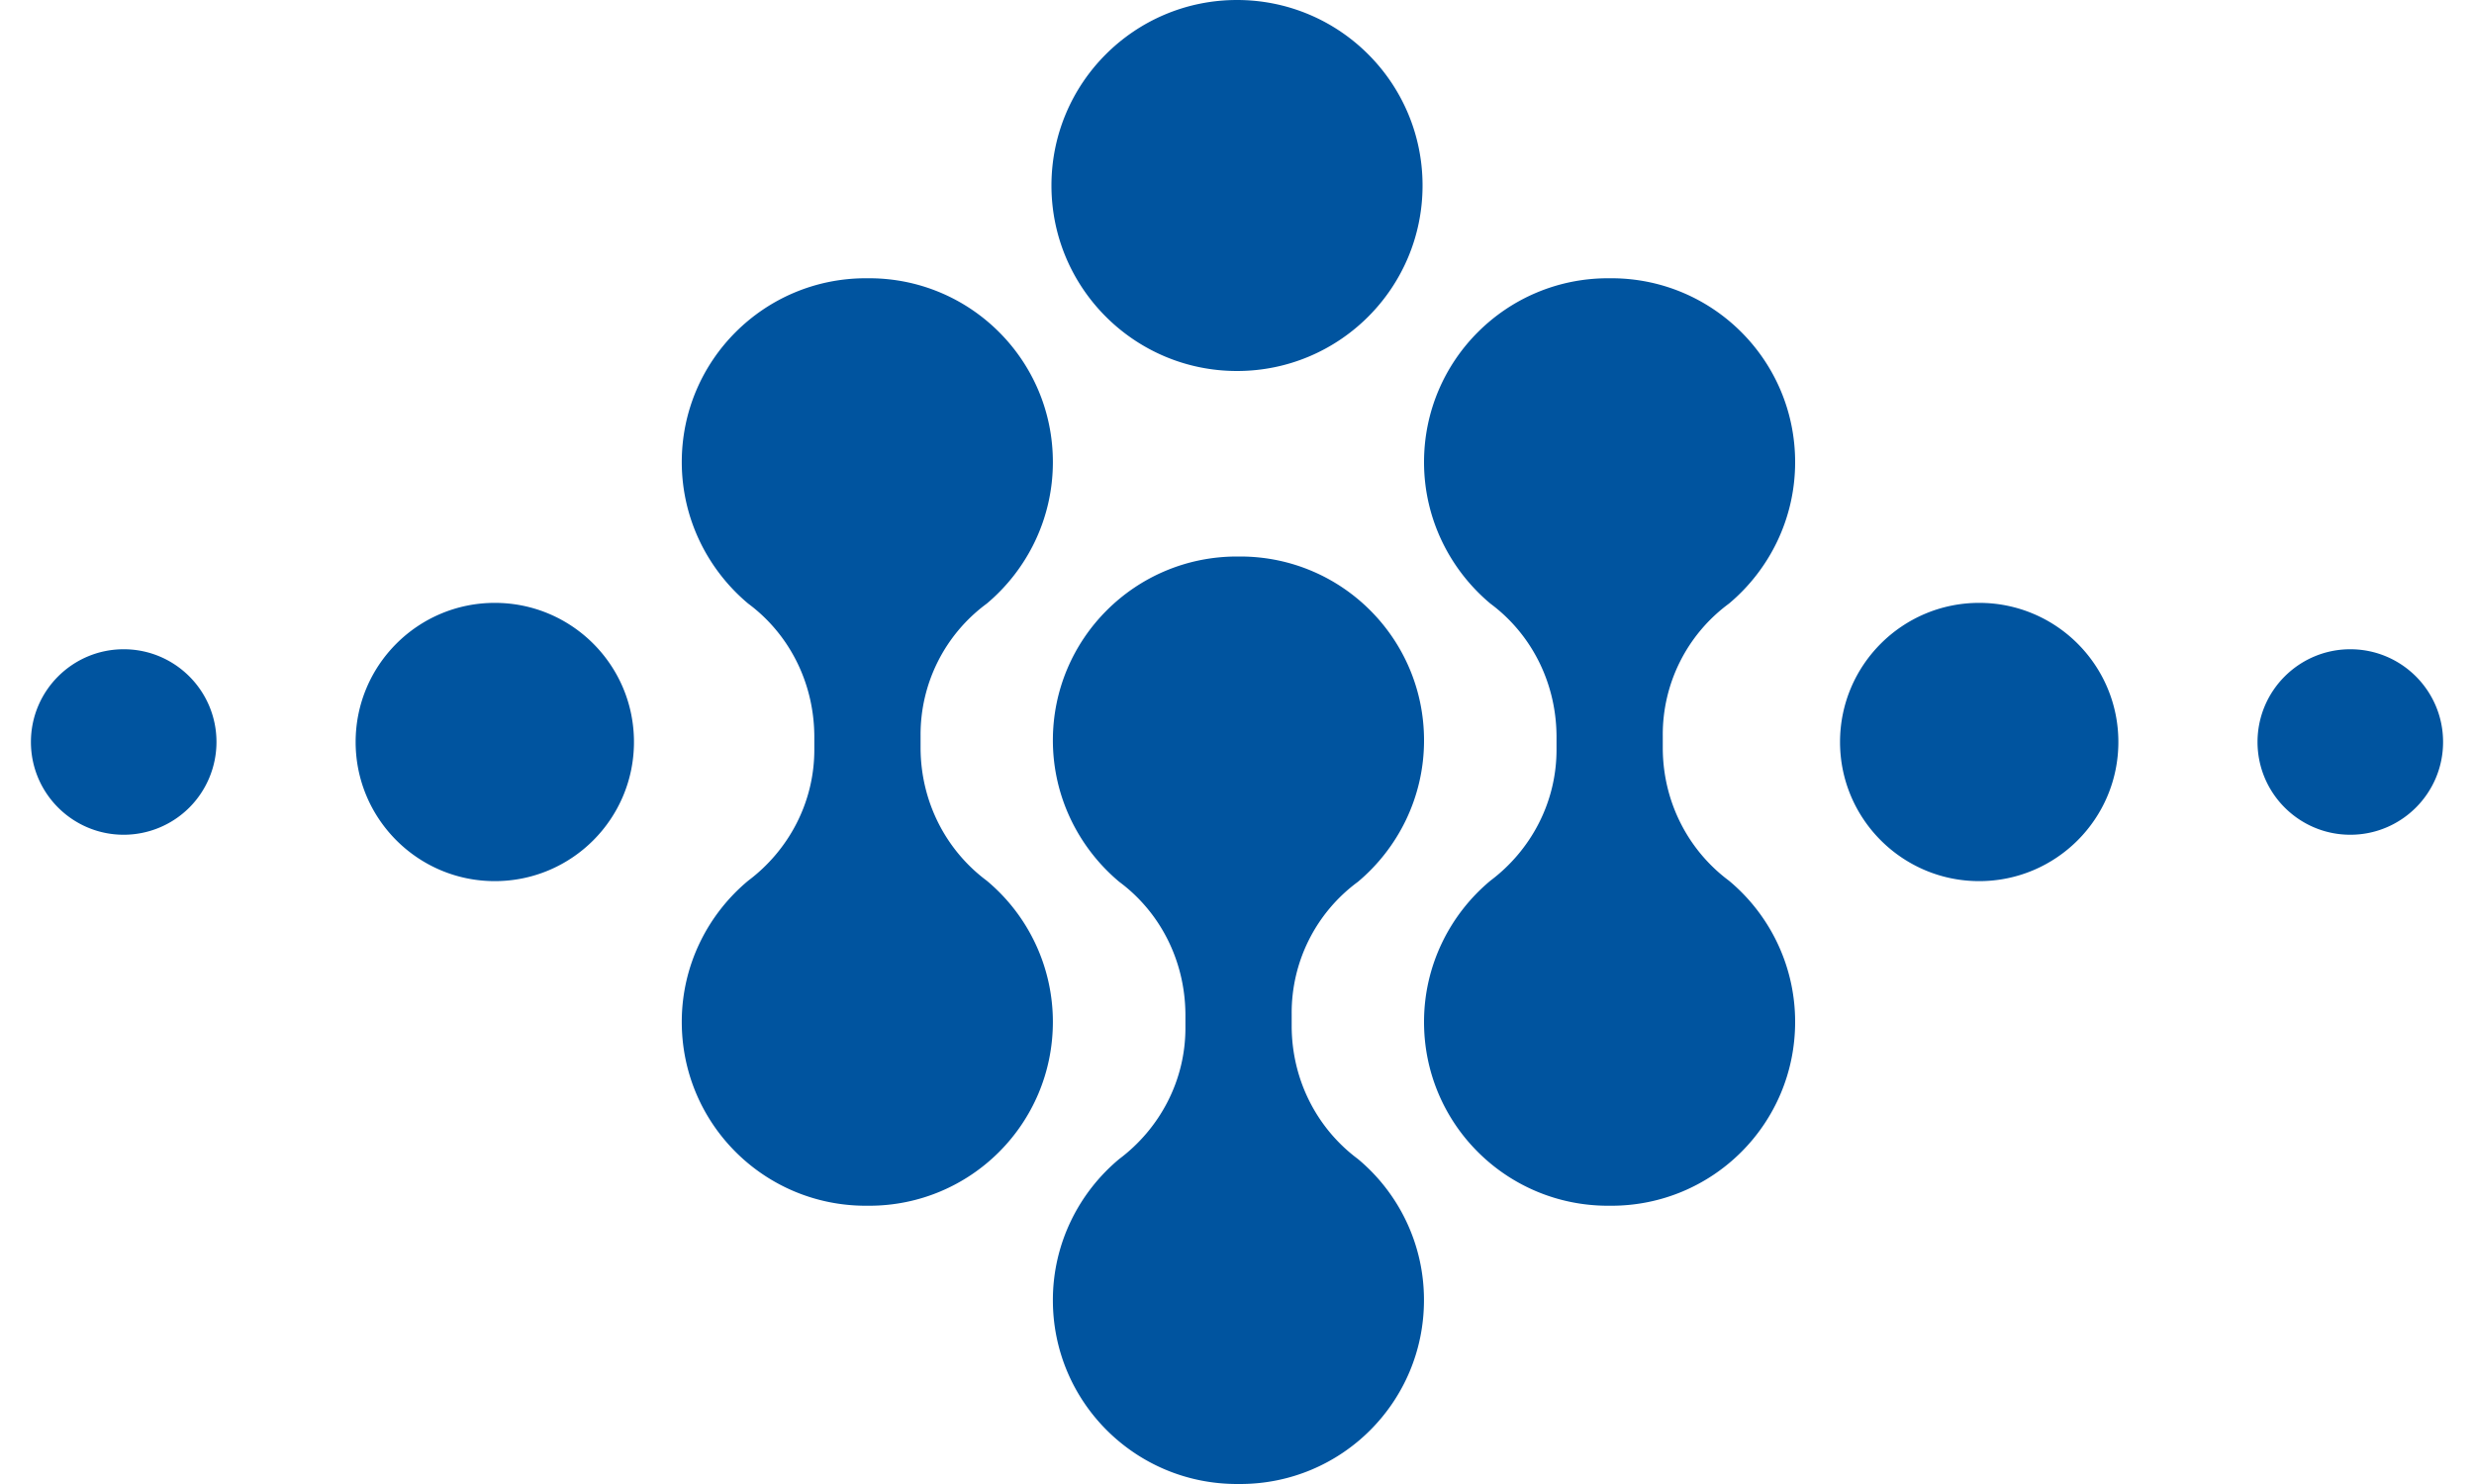 <svg fill="#00549F" role="img" viewBox="0 0 40 24" xmlns="http://www.w3.org/2000/svg"><title>Wwise</title><path d="M10.25 12c0 1.242-1.006 2.25-2.25 2.25-1.242 0-2.25-1.008-2.25-2.25 0-1.243 1.008-2.25 2.25-2.25C9.244 9.75 10.25 10.757 10.25 12m12.75-9c0 1.656-1.342 3-3 3-1.656 0-3-1.344-3-3 0-1.657 1.344-3 3-3 1.658 0 3 1.343 3 3M3.5 12a1.5 1.5 0 0 1-1.5 1.5C1.173 13.5 0.5 12.828 0.5 12c0-0.829 0.673-1.5 1.5-1.5 0.829 0 1.5 0.671 1.5 1.5M39.5 12c0 0.828-0.672 1.5-1.5 1.5-0.827 0-1.5-0.672-1.5-1.5 0-0.829 0.673-1.5 1.5-1.5 0.828 0 1.5 0.671 1.5 1.5m-5.25 0c0 1.242-1.007 2.25-2.25 2.25C30.758 14.25 29.75 13.242 29.75 12c0-1.243 1.008-2.25 2.25-2.25 1.243 0 2.25 1.007 2.25 2.25m-13.366 4.608c0.006 0.869 0.416 1.648 1.07 2.135 0.651 0.541 1.07 1.366 1.069 2.283 0 1.648-1.331 2.974-2.972 2.974H20c-1.644 0-2.977-1.327-2.977-2.974 0-0.917 0.422-1.741 1.074-2.283 0.65-0.488 1.075-1.266 1.069-2.135v-0.209c-0.007-0.877-0.419-1.655-1.069-2.137-0.652-0.546-1.073-1.369-1.074-2.288 0-1.645 1.333-2.974 2.977-2.974h0.051c1.642 0 2.973 1.329 2.973 2.974 0 0.919-0.419 1.742-1.07 2.288a2.627 2.627 0 0 0-1.07 2.137v0.209m6-4.5c0.005 0.869 0.416 1.648 1.07 2.135 0.651 0.541 1.07 1.366 1.07 2.283 0 1.648-1.331 2.974-2.973 2.974h-0.051c-1.644 0-2.977-1.326-2.976-2.974 0-0.917 0.422-1.741 1.073-2.283 0.65-0.488 1.075-1.266 1.069-2.135v-0.209c-0.007-0.877-0.419-1.655-1.069-2.137-0.652-0.546-1.073-1.369-1.073-2.288 0-1.645 1.333-2.974 2.976-2.974h0.051c1.642 0 2.973 1.329 2.973 2.974 0 0.919-0.419 1.742-1.07 2.288a2.627 2.627 0 0 0-1.07 2.137v0.209m-12 0c0.006 0.869 0.416 1.648 1.07 2.135a2.971 2.971 0 0 1 1.069 2.283c0 1.648-1.331 2.974-2.972 2.974h-0.051c-1.644 0-2.977-1.326-2.977-2.974 0-0.917 0.422-1.741 1.074-2.283 0.65-0.488 1.075-1.266 1.069-2.135v-0.209c-0.007-0.877-0.419-1.655-1.069-2.137-0.652-0.546-1.073-1.369-1.074-2.288 0-1.645 1.333-2.974 2.977-2.974h0.051c1.641 0 2.973 1.329 2.972 2.974 0 0.919-0.419 1.742-1.069 2.288a2.628 2.628 0 0 0-1.07 2.137v0.209"/></svg>